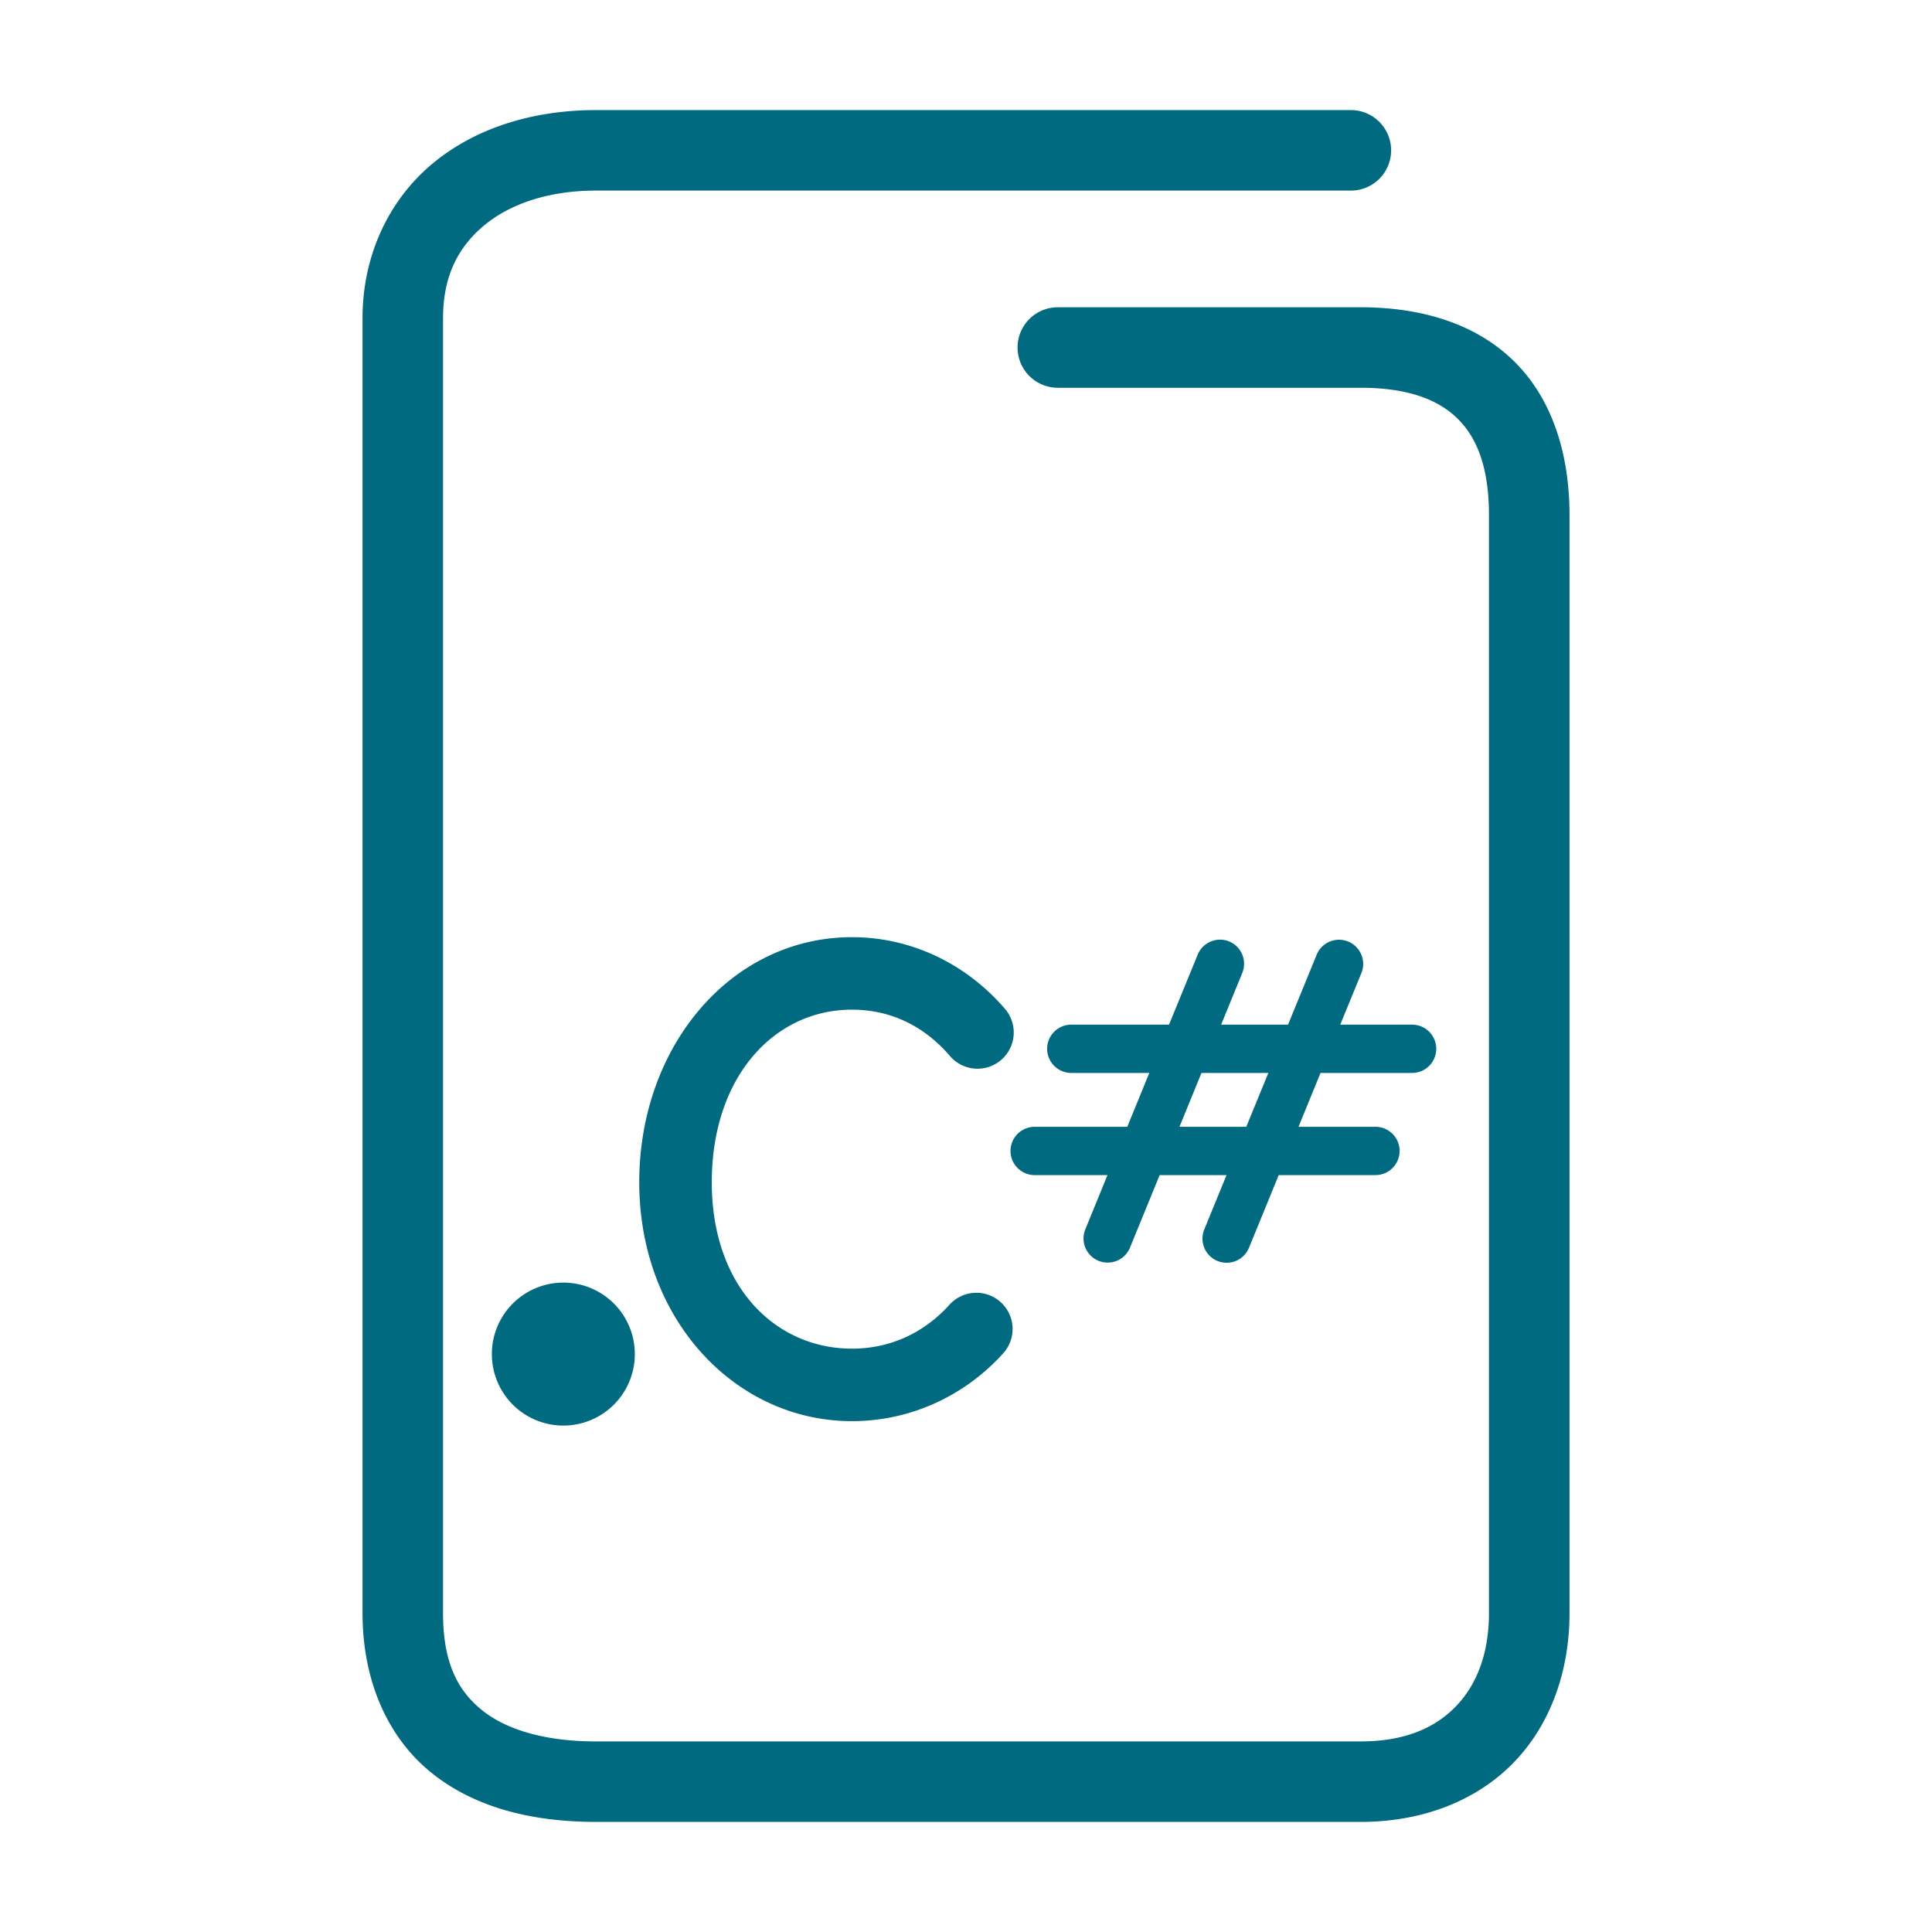 <svg xmlns="http://www.w3.org/2000/svg" width="48" height="48">
	<path d="m 14.81,2.735 c -1.586,0 -3.028,0.453 -4.094,1.355 C 9.65,4.993 9.007,6.358 9.007,7.905 V 40.073 c 0,1.681 0.62,3.088 1.707,3.967 1.087,0.879 2.525,1.225 4.096,1.225 h 18.994 c 1.547,0 2.893,-0.532 3.811,-1.484 0.918,-0.952 1.379,-2.276 1.379,-3.707 V 12.804 c 0,-1.577 -0.453,-2.929 -1.398,-3.848 C 36.649,8.037 35.31,7.634 33.804,7.634 h -7.523 a 1,1 0 0 0 -1,1 1,1 0 0 0 1,1 h 7.523 c 1.162,0 1.917,0.288 2.398,0.756 0.482,0.468 0.791,1.2 0.791,2.414 v 27.27 c 0,1.013 -0.307,1.786 -0.82,2.318 -0.513,0.532 -1.26,0.873 -2.369,0.873 h -18.994 c -1.271,0 -2.235,-0.291 -2.838,-0.779 -0.603,-0.488 -0.965,-1.179 -0.965,-2.412 V 7.905 c 0,-1.027 0.364,-1.748 1,-2.287 0.636,-0.539 1.598,-0.883 2.803,-0.883 h 18.752 a 1,1 0 0 0 1,-1 1,1 0 0 0 -1,-1 z m 6.357,20.549 c -2.996,0 -5.285,2.7 -5.285,6.09 0,3.403 2.382,5.934 5.285,5.934 1.451,0 2.801,-0.626 3.758,-1.686 a 0.9,0.9 0 0 0 -0.064,-1.271 0.9,0.9 0 0 0 -1.271,0.064 c -0.636,0.705 -1.478,1.092 -2.422,1.092 -1.888,0 -3.484,-1.524 -3.484,-4.133 0,-2.623 1.551,-4.289 3.484,-4.289 0.967,0 1.799,0.411 2.434,1.152 a 0.9,0.9 0 0 0 1.268,0.1 0.9,0.9 0 0 0 0.1,-1.27 C 24.026,23.966 22.665,23.284 21.167,23.284 Z m 9.117,0.062 a 0.6,0.6 0 0 0 -0.527,0.371 l -0.713,1.74 h -2.428 a 0.6,0.6 0 0 0 -0.6,0.6 0.6,0.6 0 0 0 0.6,0.6 h 1.938 l -0.547,1.338 h -2.301 a 0.6,0.6 0 0 0 -0.6,0.6 0.6,0.6 0 0 0 0.6,0.6 h 1.809 l -0.551,1.348 a 0.6,0.6 0 0 0 0.328,0.781 0.6,0.6 0 0 0 0.783,-0.328 l 0.736,-1.801 h 1.662 l -0.553,1.35 a 0.6,0.6 0 0 0 0.328,0.783 0.6,0.6 0 0 0 0.783,-0.328 l 0.738,-1.805 h 2.404 a 0.6,0.6 0 0 0 0.6,-0.6 0.6,0.6 0 0 0 -0.6,-0.6 h -1.912 l 0.547,-1.338 h 2.275 a 0.6,0.6 0 0 0 0.6,-0.6 0.6,0.6 0 0 0 -0.6,-0.6 h -1.785 l 0.525,-1.281 a 0.6,0.6 0 0 0 -0.328,-0.783 0.6,0.6 0 0 0 -0.256,-0.045 0.6,0.6 0 0 0 -0.527,0.373 l -0.711,1.736 h -1.662 l 0.525,-1.285 a 0.6,0.6 0 0 0 -0.328,-0.783 0.6,0.6 0 0 0 -0.254,-0.043 z m -0.434,3.311 h 1.662 l -0.549,1.338 H 29.304 Z M 13.995,31.866 a 1.776,1.776 0 0 0 -1.775,1.775 1.776,1.776 0 0 0 1.775,1.777 1.776,1.776 0 0 0 1.777,-1.777 1.776,1.776 0 0 0 -1.777,-1.775 z" fill="#006A80"/>
</svg>
